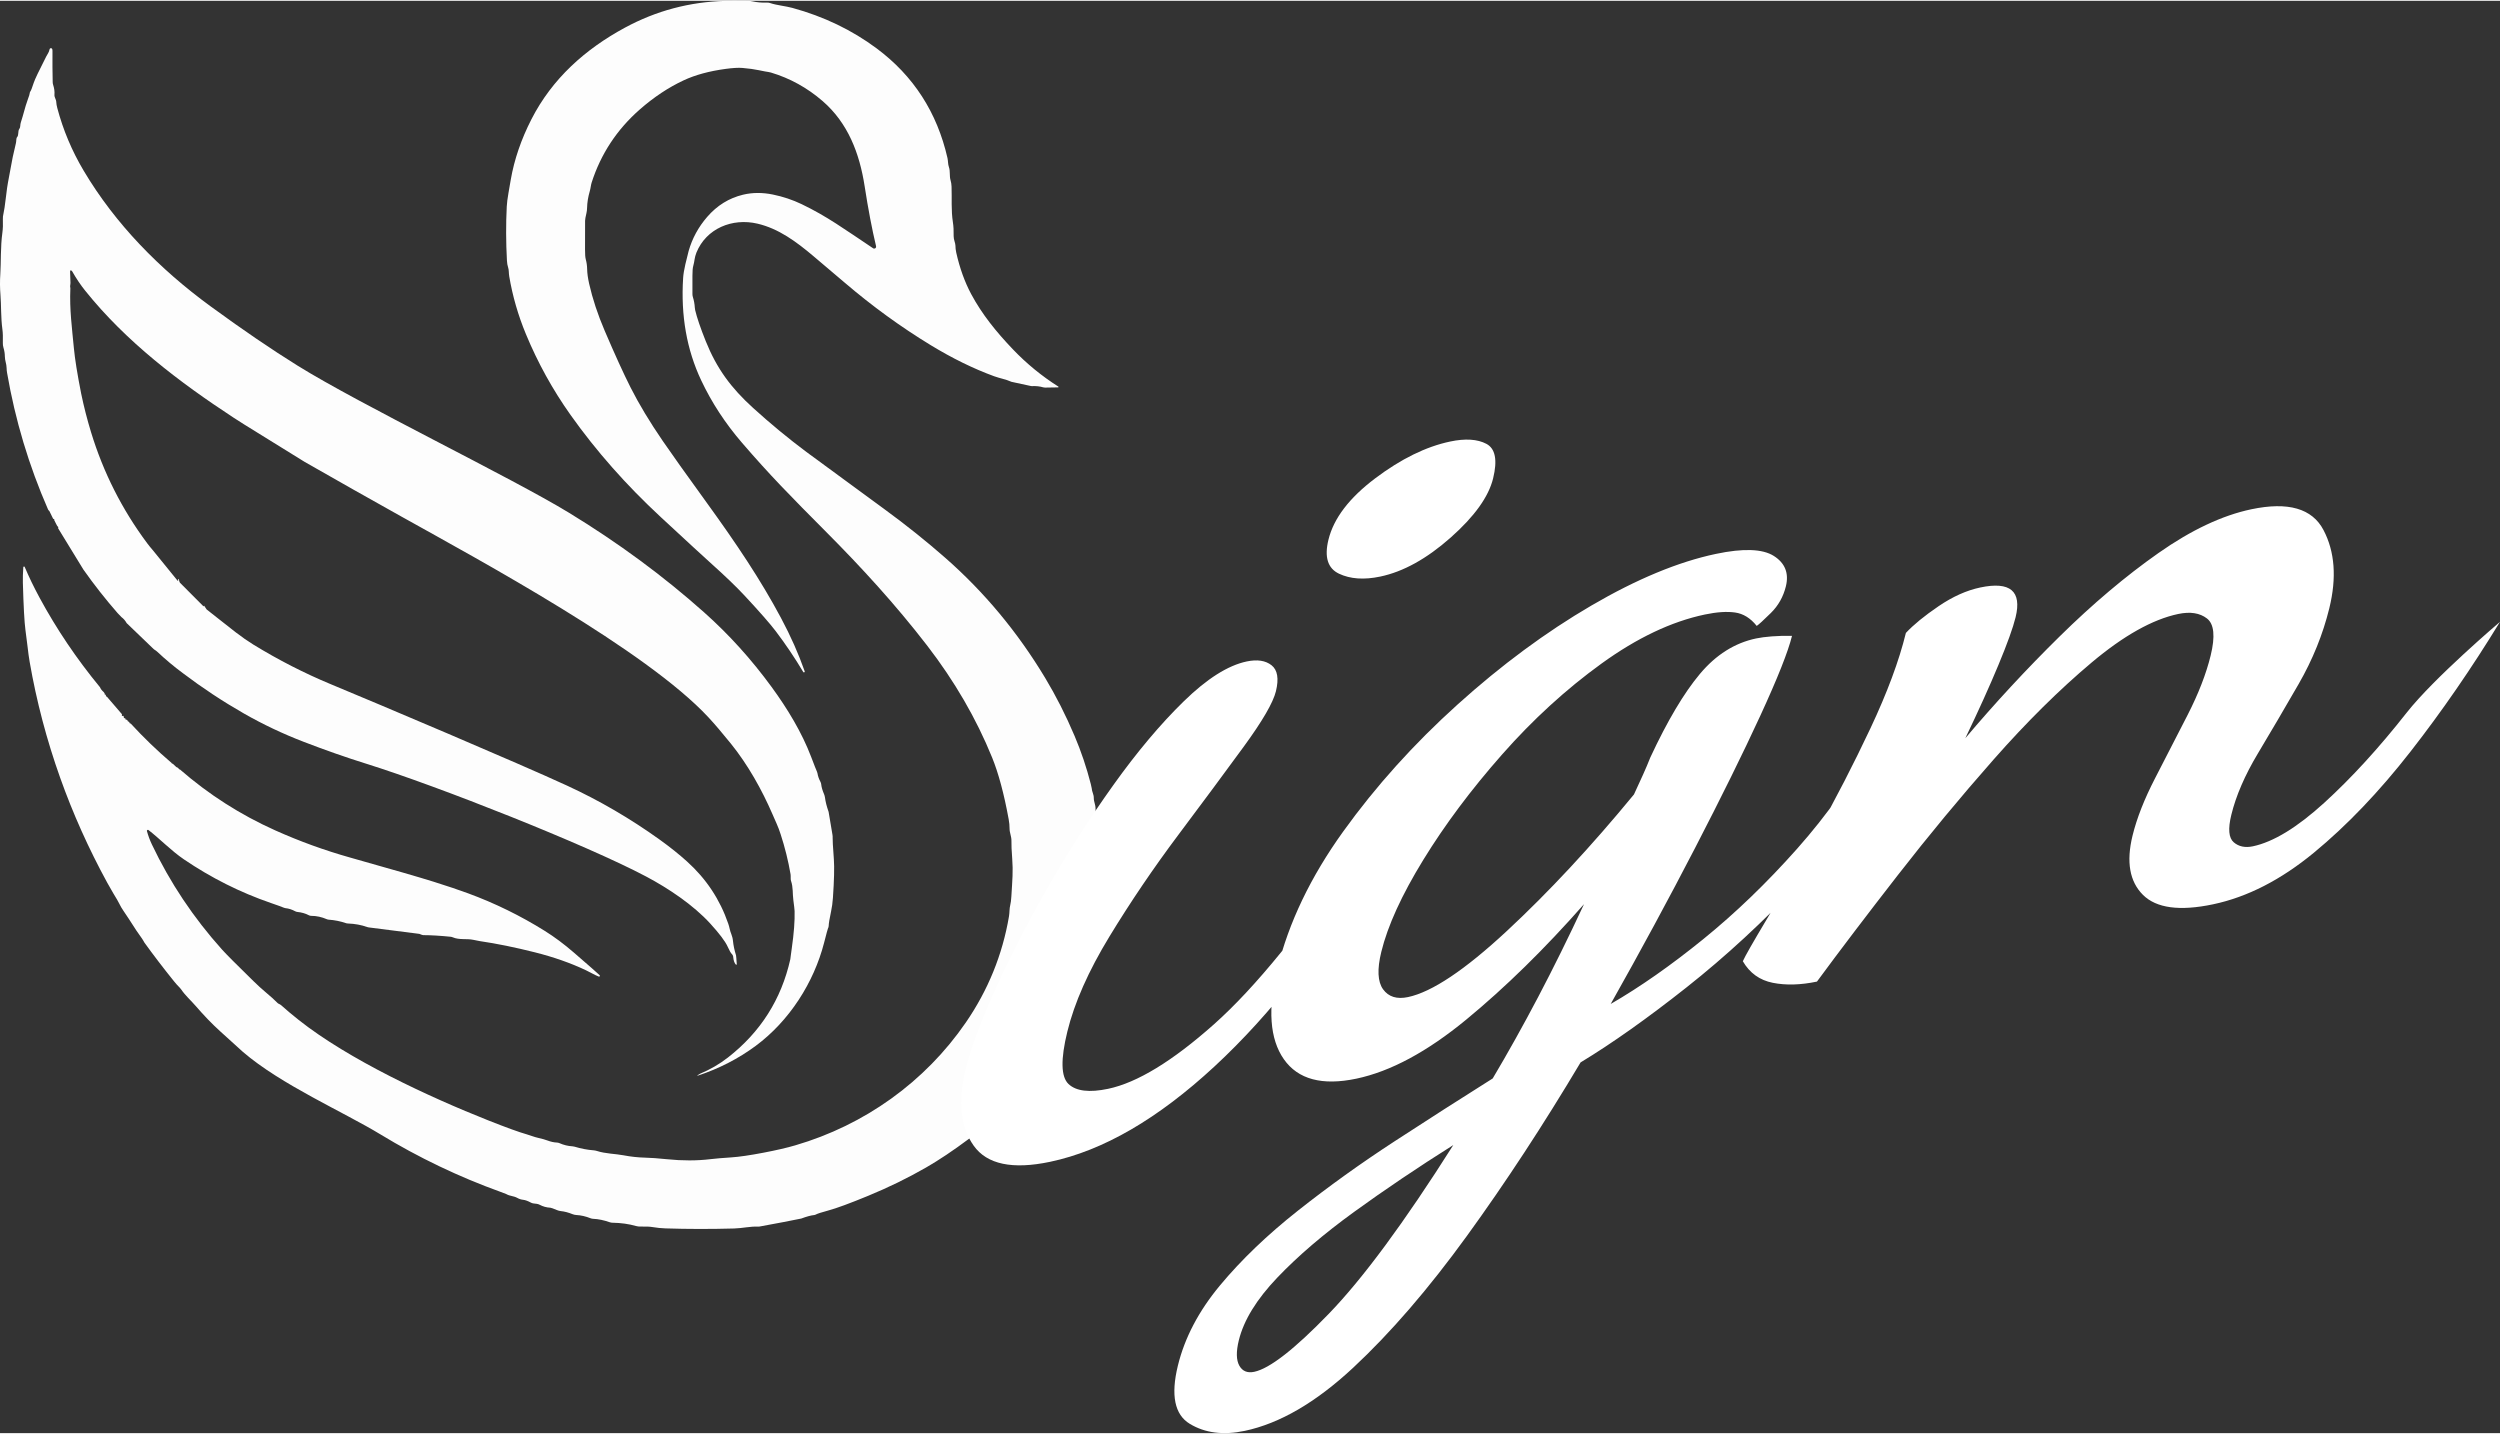 <?xml version="1.0" encoding="utf-8"?>
<svg xmlns="http://www.w3.org/2000/svg" viewBox="-25.248 0.127 1302.788 746.384" width="1303.33px" height="747.549px" xmlns:bx="https://boxy-svg.com">
  <rect x="-25.248" y="0.127" width="1302.788" height="746.384" fill="#333333" stroke="none"/>
  <defs>
    <bx:export>
      <bx:file format="pdf" path="無題.pdf">
        <bx:page/>
      </bx:file>
    </bx:export>
  </defs>
  <g style="" transform="matrix(-1, 0, 0, 1, 547.77, 0)">
    <path fill-opacity="0.992" d="M 479.292 400.64 C 479.499 400.767 479.696 400.64 479.882 400.26 L 480.392 399.76 L 481.152 399.41 L 482.942 397.72 C 483.389 397.667 483.592 397.537 483.552 397.33 C 491.099 390.89 498.236 384.01 504.962 376.69 C 505.289 376.81 505.512 376.593 505.632 376.04 L 506.012 375.72 C 506.352 375.733 506.552 375.5 506.612 375.02 C 506.719 374.887 506.846 374.783 506.992 374.71 C 507.199 374.83 507.376 374.813 507.522 374.66 C 507.762 374.393 507.789 374.177 507.602 374.01 C 507.936 374.097 508.199 374.02 508.392 373.78 C 508.586 373.54 508.632 373.28 508.532 373 L 508.782 372.7 C 508.982 372.893 509.179 372.907 509.372 372.74 C 509.586 372.553 509.609 372.28 509.442 371.92 L 517.332 362.74 C 517.552 362.693 517.699 362.62 517.772 362.52 C 517.906 362.333 517.912 362.143 517.792 361.95 L 518.022 361.69 C 518.116 361.697 518.206 361.693 518.292 361.68 C 518.399 361.656 518.474 361.564 518.472 361.46 L 518.492 361.03 L 519.052 360.28 C 519.932 359.527 520.552 358.71 520.912 357.83 C 533.092 343.037 543.596 327.47 552.422 311.13 C 555.336 305.743 557.909 300.42 560.142 295.16 C 560.255 294.89 560.617 294.843 560.795 295.075 C 560.84 295.134 560.867 295.206 560.872 295.28 C 561.086 298.253 561.162 300.923 561.102 303.29 C 560.756 315.717 560.309 323.947 559.762 327.98 C 559.242 331.867 558.889 334.64 558.702 336.3 C 558.316 339.713 557.936 342.487 557.562 344.62 C 554.002 365.113 548.696 385.263 541.642 405.07 C 535.009 423.69 526.856 441.867 517.182 459.6 C 515.869 462 514.826 463.83 514.052 465.09 C 512.332 467.897 511.279 469.72 510.892 470.56 C 509.702 473.15 507.932 475.3 505.892 478.52 C 502.986 483.133 500.679 486.583 498.972 488.87 C 498.706 489.23 498.469 489.61 498.262 490.01 C 498.039 490.437 497.856 490.763 497.772 490.88 C 493.126 497.327 487.992 504.043 482.372 511.03 C 481.406 512.243 480.386 513.38 479.312 514.44 C 479.047 514.699 478.808 514.991 478.602 515.31 C 476.582 518.34 473.362 521.23 471.002 523.96 C 466.756 528.887 462.549 533.243 458.382 537.03 C 450.829 543.897 446.852 547.5 446.452 547.84 C 426.692 564.88 393.913 579.203 374.82 590.81 C 354.84 602.957 333.947 612.96 312.14 620.82 C 310.4 621.447 309.44 621.813 309.26 621.92 C 307.14 623.13 305.51 622.8 303.35 624 C 302.45 624.507 301.45 624.82 300.35 624.94 C 299.263 625.06 297.917 625.553 296.31 626.42 C 295.933 626.619 295.527 626.75 295.11 626.81 L 293.29 627.04 C 292.774 627.106 292.276 627.265 291.82 627.51 C 290.06 628.45 288.183 628.967 286.19 629.06 C 285.823 629.08 284.673 629.497 282.74 630.31 C 282.083 630.582 281.393 630.757 280.69 630.83 C 278.837 631.017 276.81 631.553 274.61 632.44 C 273.994 632.685 273.346 632.827 272.69 632.86 C 270.303 632.98 267.833 633.543 265.28 634.55 C 264.823 634.729 264.34 634.83 263.85 634.85 C 261.243 634.95 258.38 635.543 255.26 636.63 C 254.81 636.789 254.333 636.873 253.85 636.88 C 249.39 636.953 245.31 637.523 241.61 638.59 C 240.854 638.802 240.072 638.9 239.29 638.88 C 236.623 638.793 234.44 638.893 232.74 639.18 C 230.653 639.533 228.483 639.75 226.23 639.83 C 214.603 640.21 202.653 640.227 190.38 639.88 C 185.94 639.75 182.19 638.72 177.66 638.9 C 177.521 638.907 177.383 638.897 177.25 638.87 L 164.91 636.57 L 164.9 636.57 L 155.52 634.71 C 155.48 634.703 155.443 634.693 155.41 634.68 C 152.61 633.64 150.403 633.043 148.79 632.89 C 148.493 632.857 148.204 632.769 147.94 632.63 C 147.047 632.15 144.867 631.443 141.4 630.51 C 137.093 629.35 130.157 626.797 120.59 622.85 C 109.943 618.463 99.89 613.55 90.43 608.11 C 83.697 604.237 76.287 599.28 68.2 593.24 C 57.367 585.153 47.677 575.76 39.13 565.06 C 29.217 552.66 20.983 538.847 14.43 523.62 C 8.643 510.167 4.89 498.117 3.17 487.47 C 2.13 481.05 1.52 477.543 1.34 476.95 C 1.211 476.521 1.115 475.756 1.07 474.8 L 0 450.6 L 0 448.56 C 0.3 443.98 -0.33 439.05 0.61 434.66 C 1.21 431.87 1.02 429.66 1.09 426.76 C 1.103 426.257 1.198 425.76 1.37 425.29 C 1.903 423.843 2.153 422.473 2.12 421.18 C 2.06 419.01 3.03 417.67 3.03 415.52 C 3.02 413.57 4.01 412.34 4.13 410.37 C 4.143 410.117 4.297 409.417 4.59 408.27 C 6.797 399.643 9.607 391.303 13.02 383.25 C 17.6 372.45 22.727 362.34 28.4 352.92 C 42.727 329.12 60.017 308.323 80.27 290.53 C 90.183 281.823 100.783 273.343 112.07 265.09 C 136.19 247.443 149.75 237.497 152.75 235.25 C 162.297 228.11 171.567 220.457 180.56 212.29 C 192.1 201.82 199.52 191.74 205.25 177.48 C 208.01 170.587 209.847 165.19 210.76 161.29 C 210.853 160.871 210.913 160.449 210.94 160.03 C 211.06 158.07 211.393 156.237 211.94 154.53 C 212.099 154.026 212.18 153.504 212.18 152.98 C 212.18 152.927 212.18 149.733 212.18 143.4 C 212.187 140.953 212.037 139.217 211.73 138.19 C 211.05 135.85 211.16 133.96 210.11 131.36 C 204.97 118.71 191.36 113.19 178.32 116.24 C 167.24 118.83 158.05 125.65 149.15 133.16 C 142.87 138.453 137.417 143.077 132.79 147.03 C 118.49 159.243 103.577 170.08 88.05 179.54 C 76.73 186.433 65.697 191.843 54.95 195.77 C 51.94 196.87 48.89 197.34 46.05 198.62 C 45.997 198.647 45.94 198.667 45.88 198.68 L 35.74 200.87 C 35.574 200.903 35.406 200.917 35.24 200.91 C 33.133 200.803 31.177 201.017 29.37 201.55 C 29.065 201.643 28.745 201.687 28.42 201.68 L 21.59 201.57 C 21.421 201.558 21.329 201.368 21.423 201.227 C 21.439 201.205 21.458 201.185 21.48 201.17 C 30.193 195.643 38.097 189.163 45.19 181.73 C 53.85 172.67 61.32 163.43 66.93 152.94 C 70.303 146.62 72.893 139.427 74.7 131.36 C 74.987 130.06 75.13 128.823 75.13 127.65 C 75.13 126.41 76.1 124.51 76.06 122.75 C 76 119.99 76.127 117.6 76.44 115.58 C 77.44 109.25 76.92 102.9 77.15 96.91 C 77.19 95.75 77.363 94.66 77.67 93.64 C 78.34 91.38 77.76 88.94 78.51 86.82 C 79.07 85.26 78.93 83.56 79.27 82.07 C 84.69 58.263 96.997 39.213 116.19 24.92 C 129.05 15.347 143.693 8.31 160.12 3.81 C 163.53 2.88 168.57 2.39 171.62 1.31 C 172.129 1.125 172.665 1.04 173.2 1.06 C 175.92 1.153 178.497 0.933 180.93 0.4 C 181.555 0.26 182.195 0.187 182.84 0.18 C 188.767 0.113 192.82 0.11 195 0.17 C 213.627 0.657 231.087 5.31 247.38 14.13 C 268.02 25.3 285.26 40.67 296.08 61.85 C 301.427 72.323 305.013 82.797 306.84 93.27 C 307.047 94.483 307.45 96.82 308.05 100.28 C 308.55 103.133 308.847 105.483 308.94 107.33 C 309.4 116.557 309.37 125.923 308.85 135.43 C 308.77 136.877 308.573 138.05 308.26 138.95 C 307.75 140.4 307.95 141.93 307.65 143.69 C 305.923 153.937 303.033 163.957 298.98 173.75 C 292.78 188.737 285.013 202.803 275.68 215.95 C 262.3 234.797 246.63 252.537 228.67 269.17 C 214.583 282.223 205.92 290.2 202.68 293.1 C 195.18 299.82 189.283 305.487 184.99 310.1 C 177.097 318.593 171.703 324.747 168.81 328.56 C 163.663 335.347 158.867 342.463 154.42 349.91 C 154.235 350.175 153.833 350.141 153.695 349.848 C 153.653 349.758 153.644 349.656 153.67 349.56 C 156.837 340.513 160.953 331.24 166.02 321.74 C 176.71 301.7 189.37 282.89 204.67 261.75 C 215.583 246.677 223.253 235.907 227.68 229.44 C 234.473 219.533 240.073 210.22 244.48 201.5 C 248.073 194.38 252.54 184.587 257.88 172.12 C 261.507 163.653 264.217 155.46 266.01 147.54 C 266.67 144.593 267.017 142.05 267.05 139.91 C 267.083 138.143 267.323 136.447 267.77 134.82 C 268.03 133.907 268.157 132.203 268.15 129.71 C 268.15 125.17 268.14 120.177 268.12 114.73 C 268.113 114.01 267.887 112.73 267.44 110.89 C 267.227 109.993 267.11 109.071 267.09 108.14 C 267.023 105.267 266.557 102.343 265.69 99.37 C 265.21 97.73 265.12 96.14 264.72 94.89 C 259.92 79.93 251.547 67.21 239.6 56.73 C 232.307 50.337 224.703 45.287 216.79 41.58 C 210.703 38.733 203.367 36.737 194.78 35.59 C 191.093 35.097 188.23 34.933 186.19 35.1 C 182.743 35.393 179.893 35.783 177.64 36.27 C 176 36.623 174.933 36.837 174.44 36.91 C 172.88 37.143 171.817 37.343 171.25 37.51 C 161.33 40.483 152.363 45.433 144.35 52.36 C 131.12 63.79 125.09 79.62 122.44 96.73 C 120.607 108.597 118.62 119.03 116.48 128.03 C 116.304 128.779 117.004 129.439 117.742 129.217 C 117.837 129.188 117.927 129.145 118.01 129.09 C 133.24 118.94 142.01 112.46 155.31 106.07 C 159.977 103.837 164.943 102.177 170.21 101.09 C 175.69 99.963 180.887 99.987 185.8 101.16 C 193.12 102.92 199.357 106.783 204.51 112.75 C 209.097 118.063 212.317 123.993 214.17 130.54 C 214.53 131.793 215.097 134.097 215.87 137.45 C 216.517 140.257 216.9 142.597 217.02 144.47 C 218.293 164.123 215.157 181.937 207.61 197.91 C 202.163 209.457 195.09 220.283 186.39 230.39 C 172 247.11 161.07 258.23 142.44 276.95 C 124.19 295.28 106.4 314.67 89.87 336.11 C 75.563 354.67 64.277 374.12 56.01 394.46 C 52.683 402.64 49.81 413.343 47.39 426.57 C 47.063 428.363 46.907 429.99 46.92 431.45 C 46.93 433.68 45.88 435.63 45.94 437.9 C 45.993 439.9 45.857 443.03 45.53 447.29 C 45.03 453.78 45.46 458.19 45.98 466.82 C 46.1 468.787 46.29 470.27 46.55 471.27 C 47.06 473.27 46.86 475.12 47.22 477.24 C 50.627 497.247 58.12 515.677 69.7 532.53 C 91.05 563.6 122.54 586.01 158.54 596.54 C 162.873 597.813 168.41 599.097 175.15 600.39 C 182.257 601.75 187.89 602.567 192.05 602.84 C 196.557 603.133 200.15 603.44 202.83 603.76 C 209.843 604.607 217.373 604.617 225.42 603.79 C 230.113 603.31 233.9 603.037 236.78 602.97 C 240.513 602.883 244.293 602.473 248.12 601.74 C 252.26 600.95 257.53 600.94 261.95 599.49 C 262.515 599.311 263.095 599.197 263.68 599.15 C 266.867 598.917 270.21 598.277 273.71 597.23 C 274.035 597.13 274.371 597.073 274.71 597.06 C 276.997 596.94 279.273 596.383 281.54 595.39 C 281.93 595.225 282.343 595.13 282.76 595.11 C 284.32 595.05 285.987 594.687 287.76 594.02 C 288.913 593.58 290.42 593.153 292.28 592.74 C 294.73 592.2 296.47 591.41 298.44 590.85 C 302.5 589.697 309.173 587.28 318.46 583.6 C 349.53 571.29 391.292 551.86 417.342 531.23 C 420.896 528.417 423.929 525.87 426.442 523.59 C 426.776 523.29 427.216 523.023 427.762 522.79 C 427.993 522.698 428.201 522.558 428.372 522.38 C 429.919 520.8 432.039 518.887 434.732 516.64 C 436.566 515.113 438.659 513.2 441.012 510.9 C 449.706 502.407 455.112 496.98 457.232 494.62 C 472.186 477.987 484.396 459.703 493.862 439.77 C 494.956 437.463 495.819 435.137 496.452 432.79 C 496.55 432.402 496.191 432.053 495.806 432.163 C 495.743 432.181 495.684 432.21 495.632 432.25 C 489.772 436.79 483.682 443.11 477.242 447.48 C 463.002 457.153 447.889 464.743 431.902 470.25 C 428.176 471.53 425.872 472.367 424.992 472.76 C 424.748 472.872 424.487 472.94 424.222 472.96 C 422.569 473.113 420.866 473.663 419.112 474.61 C 418.795 474.775 418.449 474.88 418.092 474.92 C 415.852 475.14 413.836 475.72 412.042 476.66 C 411.675 476.857 411.263 476.96 410.842 476.96 C 408.116 476.967 405.406 477.55 402.712 478.71 C 402.408 478.842 402.08 478.924 401.742 478.95 C 398.629 479.17 395.659 479.767 392.832 480.74 C 392.494 480.859 392.144 480.927 391.792 480.94 C 388.026 481.087 384.672 481.7 381.732 482.78 C 381.466 482.873 381.195 482.94 380.922 482.98 L 354.582 486.34 C 354.523 486.347 354.465 486.36 354.412 486.38 C 353.399 486.8 352.769 487.01 352.522 487.01 C 348.329 487.03 343.546 487.313 338.172 487.86 C 337.788 487.9 337.414 487.998 337.062 488.15 C 333.712 489.61 329.742 488.73 326.422 489.45 C 324.889 489.79 323.756 490.013 323.022 490.12 C 314.176 491.42 304.609 493.367 294.322 495.96 C 284.462 498.447 275.576 501.567 267.662 505.32 C 265.022 506.57 263.352 507.68 260.992 508.61 C 260.687 508.737 260.358 508.486 260.401 508.157 C 260.414 508.059 260.46 507.968 260.532 507.9 C 261.552 506.9 266.029 502.97 273.962 496.11 C 279.036 491.717 284.096 487.943 289.142 484.79 C 301.776 476.903 315.086 470.383 329.072 465.23 C 333.959 463.43 339.926 461.423 346.972 459.21 C 354.172 456.943 368.672 452.743 390.472 446.61 C 403.799 442.863 416.839 438.133 429.592 432.42 C 447.759 424.273 464.326 413.68 479.292 400.64 Z" style="fill: rgb(255, 255, 255);"/>
    <path fill-opacity="0.992" d="M 547.301 265.995 L 545.321 270.055 C 544.781 270.142 544.594 270.368 544.761 270.735 L 543.731 272.785 L 543.101 273.965 C 542.694 274.052 542.567 274.402 542.721 275.015 L 529.571 296.495 C 524.037 304.348 518.097 311.908 511.751 319.175 L 509.681 321.325 C 508.641 322.072 507.751 323.102 507.011 324.415 L 492.991 337.895 C 492.838 338.048 492.663 338.182 492.471 338.295 C 491.917 338.622 491.407 339.005 490.941 339.445 C 486.761 343.378 482.361 347.055 477.741 350.475 C 467.581 358.175 456.987 365.178 445.961 371.485 C 436.054 377.152 425.644 382.085 414.731 386.285 C 403.444 390.632 392.561 394.442 382.081 397.715 C 344.531 409.455 267.55 439.93 236.4 456.42 C 224.6 462.66 211.73 471.32 202.94 480.93 C 198.1 486.23 195.057 490.273 193.81 493.06 C 192.91 495.06 192.197 496.317 191.67 496.83 C 191.244 497.236 190.981 497.787 190.93 498.38 C 190.777 500.233 190.31 501.567 189.53 502.38 C 189.394 502.527 189.15 502.472 189.091 502.281 C 189.081 502.248 189.077 502.214 189.08 502.18 C 189.26 499.32 189.387 497.773 189.46 497.54 C 190.293 494.88 190.823 492.38 191.05 490.04 C 191.31 487.25 192.36 485.93 192.81 483.59 C 192.957 482.837 193.197 481.973 193.53 481 C 197.85 468.447 204.987 457.677 214.94 448.69 C 219.153 444.883 223.927 441.067 229.26 437.24 C 244.567 426.253 260.667 416.867 277.56 409.08 C 303.18 397.27 375.671 366.605 400.771 356.195 C 414.471 350.502 427.884 343.635 441.011 335.595 C 443.844 333.855 446.871 331.748 450.091 329.275 C 453.024 327.015 455.924 324.738 458.791 322.445 L 465.331 317.295 L 466.641 315.345 C 466.665 315.306 466.723 315.309 466.744 315.35 C 466.75 315.361 466.752 315.373 466.751 315.385 C 466.757 315.652 466.861 315.718 467.061 315.585 C 467.073 315.579 467.084 315.572 467.091 315.565 L 479.111 303.495 C 479.32 303.286 479.465 303.022 479.531 302.735 C 479.657 302.202 479.751 301.872 479.811 301.745 C 479.871 301.612 479.934 301.518 480.001 301.465 C 480.123 301.385 480.286 301.468 480.294 301.614 C 480.295 301.642 480.291 301.669 480.281 301.695 C 480.194 301.882 480.144 302.048 480.131 302.195 C 480.111 302.334 480.254 302.436 480.388 302.378 C 480.416 302.366 480.441 302.348 480.461 302.325 L 493.521 286.245 C 494.494 285.138 495.434 283.978 496.341 282.765 C 509.447 265.172 519.197 245.875 525.591 224.875 C 527.611 218.242 529.317 211.568 530.711 204.855 C 532.724 194.682 533.997 186.732 534.531 181.005 C 535.491 170.645 536.831 161.025 536.351 149.975 C 536.531 149.222 536.527 148.478 536.341 147.745 L 536.291 147.055 L 536.491 141.375 C 536.497 140.882 536.434 140.625 536.301 140.605 C 535.914 140.565 535.617 140.725 535.411 141.085 C 533.264 144.852 531.021 148.192 528.681 151.105 C 507.341 177.755 479.661 198.775 451.191 217.425 L 445.511 221.045 L 414.231 240.415 C 397.577 249.942 380.864 259.385 364.091 268.745 C 322.161 292.155 236.42 338.42 203.81 373.55 C 200.65 376.95 196.777 381.487 192.19 387.16 C 183.26 398.21 175.98 411.27 170.48 423.97 C 169.713 425.73 168.953 427.463 168.2 429.17 C 167.513 430.71 166.847 432.483 166.2 434.49 C 163.973 441.317 162.257 448.237 161.05 455.25 C 160.983 455.617 160.957 456.393 160.97 457.58 C 160.977 458.01 160.909 458.44 160.77 458.85 C 159.65 462.16 160.04 465.44 159.59 468.76 C 159.177 471.86 158.96 473.773 158.94 474.5 C 158.8 479.573 159.283 485.98 160.39 493.72 C 160.643 495.52 160.833 496.92 160.96 497.92 C 161.075 498.865 161.168 499.596 161.17 499.57 C 165.863 520.49 176.71 537.57 193.71 550.81 C 198.07 554.203 202.873 557 208.12 559.2 C 208.427 559.327 208.89 559.597 209.51 560.01 C 209.595 560.056 209.607 560.18 209.531 560.234 C 209.496 560.259 209.45 560.261 209.41 560.24 C 198.323 556.58 188.27 551.417 179.25 544.75 C 161.7 531.76 148.9 511.74 143.57 490.98 C 142.35 486.22 141.683 483.747 141.57 483.56 C 141.327 483.14 141.193 482.666 141.18 482.18 C 141.14 480.86 140.737 478.417 139.97 474.85 C 139.47 472.517 139.137 470.1 138.97 467.6 C 138.337 458.393 138.173 451.693 138.48 447.5 C 138.973 440.727 139.183 437.02 139.11 436.38 C 139.083 435.802 139.12 435.218 139.22 434.64 L 141.21 422.81 C 141.223 422.764 141.237 422.72 141.25 422.68 C 142.21 419.953 142.83 417.5 143.11 415.32 C 143.19 414.716 143.348 414.128 143.58 413.57 C 144.427 411.603 144.927 409.873 145.08 408.38 C 145.133 407.924 145.272 407.483 145.49 407.08 C 146.277 405.613 146.787 404.147 147.02 402.68 C 147.06 402.415 147.137 402.159 147.25 401.92 C 147.643 401.067 148.663 398.473 150.31 394.14 C 155.14 381.44 162.56 369.14 170.94 357.67 C 181.487 343.243 193.197 330.297 206.07 318.83 C 227.357 299.87 250.817 282.573 276.45 266.94 C 306.86 248.4 385.291 210.575 418.031 190.185 C 431.691 181.685 446.801 171.382 463.361 159.275 C 489.831 139.915 512.891 116.495 529.431 88.625 C 535.564 78.292 540.141 67.418 543.161 56.005 C 543.487 54.772 543.664 53.752 543.691 52.945 C 543.751 51.305 544.771 50.545 544.641 48.975 C 544.507 47.415 544.737 45.718 545.331 43.885 C 545.476 43.447 545.554 42.989 545.561 42.525 C 545.681 37.258 545.717 31.858 545.671 26.325 C 545.671 25.852 545.717 25.495 545.811 25.255 C 546.006 24.745 546.681 24.638 547.025 25.063 C 547.099 25.153 547.148 25.26 547.171 25.375 C 547.521 27.085 548.241 27.785 548.931 29.145 C 552.731 36.598 554.894 41.145 555.421 42.785 C 556.281 45.445 556.877 46.978 557.211 47.385 C 557.386 47.606 557.487 47.872 557.501 48.145 C 557.541 48.705 557.884 49.835 558.531 51.535 C 558.984 52.728 559.347 53.815 559.621 54.795 C 560.987 59.682 561.831 62.568 562.151 63.455 C 562.611 64.735 562.241 65.845 562.911 66.785 C 563.871 68.125 563.081 70.055 564.151 71.225 C 564.611 71.725 564.471 73.235 564.711 74.245 C 565.997 79.518 566.944 84.022 567.551 87.755 C 567.931 90.075 568.374 92.462 568.881 94.915 C 569.134 96.155 569.471 98.558 569.891 102.125 C 570.451 106.845 570.897 109.852 571.231 111.145 C 571.463 112.047 571.56 112.98 571.521 113.915 C 571.407 116.582 571.497 118.972 571.791 121.085 C 572.791 128.225 572.451 136.695 572.851 142.565 C 573.097 146.132 573.071 149.755 572.771 153.435 C 572.341 158.675 572.611 165.165 571.761 171.385 C 571.521 173.132 571.444 175.492 571.531 178.465 C 571.557 179.247 571.459 180.023 571.241 180.765 C 570.741 182.432 570.491 183.975 570.491 185.395 C 570.491 187.595 569.591 189.325 569.571 191.525 C 569.564 192.278 569.484 193.098 569.331 193.985 C 565.097 218.598 557.971 242.355 547.951 265.255 C 547.865 265.452 547.732 265.63 547.561 265.775 L 547.301 265.995 Z" style="fill: rgb(255, 255, 255);"/>
  </g>
  <path d="M 521.968 605.139 C 502.357 609.272 489.091 606.475 482.171 596.749 C 475.25 587.022 473.851 573.736 477.971 556.889 C 480.528 546.439 485.533 532.888 492.988 516.236 C 500.442 499.583 509.547 481.83 520.299 462.973 C 531.051 444.118 542.591 426.067 554.924 408.817 C 567.258 391.568 579.473 377.035 591.573 365.22 C 603.671 353.407 614.624 346.466 624.428 344.399 C 629.899 343.247 634.208 343.9 637.354 346.361 C 640.497 348.824 641.264 353.349 639.651 359.937 C 638.207 365.842 632.626 375.447 622.908 388.755 C 613.191 402.062 601.835 417.382 588.838 434.716 C 575.842 452.048 563.865 469.721 552.907 487.731 C 541.949 505.742 534.631 522.269 530.951 537.321 C 527.417 551.766 527.623 560.859 531.57 564.594 C 535.518 568.33 542.394 569.165 552.2 567.098 C 567.355 563.905 585.735 552.705 607.341 533.501 C 628.949 514.296 654.06 483.365 682.672 440.71 L 690.031 449.499 C 664.653 492.768 637.207 528.069 607.692 555.401 C 578.178 582.736 549.603 599.314 521.968 605.139 Z M 694.032 300.16 C 685.564 301.944 678.394 301.443 672.522 298.66 C 666.649 295.878 664.818 289.978 667.022 280.968 C 669.744 269.836 677.844 259.189 691.322 249.024 C 704.799 238.859 717.847 232.445 730.465 229.786 C 738.351 228.124 744.634 228.523 749.317 230.983 C 753.999 233.444 755.174 239.445 752.839 248.986 C 750.494 258.576 743.108 268.871 730.687 279.865 C 718.264 290.863 706.046 297.628 694.032 300.16 Z M 623.361 745.354 C 612.219 747.701 602.69 746.479 594.774 741.684 C 586.857 736.89 584.788 726.767 588.567 711.321 C 592.124 696.784 599.44 682.852 610.521 669.531 C 621.6 656.209 635.131 643.231 651.115 630.598 C 667.099 617.964 683.89 605.915 701.49 594.448 C 719.092 582.985 736.135 572.067 752.623 561.698 C 760.526 548.398 768.428 534.237 776.331 519.213 C 784.231 504.19 792.188 488.079 800.202 470.878 C 779.711 494.156 759.274 514.19 738.892 530.982 C 718.509 547.774 699.404 558.049 681.575 561.807 C 663.747 565.564 651.151 562.187 643.788 551.674 C 636.425 541.159 635.3 525.454 640.412 504.555 C 646.302 480.476 657.737 456.63 674.715 433.014 C 691.695 409.399 711.572 387.329 734.348 366.801 C 757.126 346.271 780.35 329.098 804.022 315.276 C 827.695 301.452 849.335 292.476 868.947 288.342 C 883.21 285.336 893.267 285.695 899.127 289.415 C 904.977 293.135 907.067 298.405 905.407 305.219 C 904.067 310.672 901.457 315.316 897.557 319.153 C 893.657 322.992 891.207 325.231 890.203 325.874 C 886.969 321.815 883.207 319.485 878.915 318.88 C 874.625 318.278 869.359 318.632 863.119 319.947 C 845.736 323.612 827.799 332.132 809.308 345.509 C 790.817 358.886 773.527 374.701 757.436 392.958 C 741.345 411.216 727.677 429.501 716.435 447.814 C 705.191 466.126 697.903 482.098 694.568 495.727 C 692.346 504.813 692.658 511.319 695.502 515.242 C 698.348 519.168 702.665 520.52 708.459 519.298 C 720.94 516.668 738.121 505.185 760.008 484.844 C 781.891 464.504 803.969 440.783 826.239 413.684 C 828.021 409.862 829.606 406.404 830.996 403.308 C 832.387 400.215 833.641 397.258 834.751 394.438 C 843.654 375.326 852.282 360.797 860.632 350.851 C 868.984 340.903 878.731 334.755 889.875 332.407 C 892.102 331.938 894.833 331.578 898.067 331.327 C 901.297 331.077 904.807 330.983 908.597 331.046 C 906.597 339.222 901.087 353.096 892.075 372.664 C 883.062 392.228 871.738 415.189 858.103 441.547 C 844.469 467.905 829.807 495.016 814.111 522.886 C 829.373 514.066 845.442 502.817 862.316 489.134 C 879.191 475.453 895.507 459.732 911.267 441.978 C 927.027 424.222 940.297 405.372 951.097 385.43 L 960.127 395.161 C 947.887 417.563 932.187 438.967 913.037 459.378 C 893.877 479.789 874.08 498.074 853.641 514.231 C 833.203 530.388 814.796 543.425 798.42 553.338 C 779.05 585.86 759.316 615.979 739.221 643.699 C 719.124 671.418 699.358 694.327 679.925 712.427 C 660.491 730.528 641.635 741.502 623.361 745.354 Z M 628.356 714.571 C 636.379 712.879 649.299 702.831 667.117 684.425 C 684.936 666.019 706.591 636.68 732.085 596.406 C 713.591 608.059 696.381 619.656 680.453 631.2 C 664.525 642.743 651.159 654.178 640.356 665.504 C 629.555 676.829 622.875 687.717 620.319 698.167 C 618.875 704.071 618.96 708.472 620.579 711.362 C 622.199 714.251 624.79 715.321 628.356 714.571 Z M 1128.02 470.947 C 1110.64 474.61 1098.46 472.975 1091.49 466.043 C 1084.52 459.109 1082.71 448.828 1086.04 435.198 C 1088.26 426.113 1092.18 416.129 1097.8 405.25 C 1103.43 394.369 1109.07 383.377 1114.75 372.27 C 1120.42 361.164 1124.43 350.838 1126.76 341.298 C 1129.21 331.304 1128.56 324.869 1124.83 321.994 C 1121.09 319.117 1116.11 318.337 1109.86 319.653 C 1096.49 322.471 1081.43 330.923 1064.66 345.014 C 1047.9 359.106 1030.89 375.938 1013.63 395.521 C 996.367 415.101 979.717 435.198 963.687 455.813 C 947.647 476.429 933.617 494.899 921.597 511.221 C 913.127 513.006 905.467 513.22 898.607 511.864 C 891.755 510.506 886.542 506.758 882.97 500.616 C 883.973 498.25 888.23 490.782 895.744 478.21 C 903.257 465.639 911.887 450.678 921.627 433.331 C 931.367 415.982 940.627 397.977 949.427 379.319 C 958.207 360.663 964.387 344.066 967.937 329.528 C 971.947 325.236 977.637 320.591 984.987 315.595 C 992.337 310.597 999.577 307.347 1006.71 305.845 C 1022.31 302.557 1028.44 307.728 1025.11 321.358 C 1023.78 326.808 1020.8 335.085 1016.18 346.184 C 1011.57 357.281 1005.81 370.021 998.907 384.402 C 1014.39 366.059 1030.76 348.389 1048.02 331.394 C 1065.28 314.398 1082.46 299.898 1099.56 287.891 C 1116.66 275.885 1132.79 268.286 1147.94 265.09 C 1167.11 261.051 1179.65 264.657 1185.56 275.908 C 1191.47 287.157 1192.49 300.733 1188.6 316.632 C 1185.26 330.263 1179.92 343.453 1172.58 356.204 C 1165.23 368.956 1158.16 381.003 1151.37 392.344 C 1144.58 403.685 1139.96 414.354 1137.52 424.349 C 1135.74 431.617 1136.16 436.376 1138.78 438.624 C 1141.4 440.873 1144.72 441.573 1148.73 440.728 C 1159.43 438.473 1171.85 430.903 1185.99 418.01 C 1200.14 405.118 1214.42 389.504 1228.84 371.168 C 1243.25 352.835 1277.54 323.74 1277.54 323.74 C 1262.72 347.977 1247.17 370.536 1230.86 391.426 C 1214.55 412.316 1197.79 429.852 1180.58 444.034 C 1163.37 458.218 1145.85 467.189 1128.02 470.947 Z" style="text-wrap-mode: nowrap; fill: rgb(255, 255, 255);" transform="matrix(1, 0, 0, 1, 2.842170943040401e-14, 0)"/>
</svg>